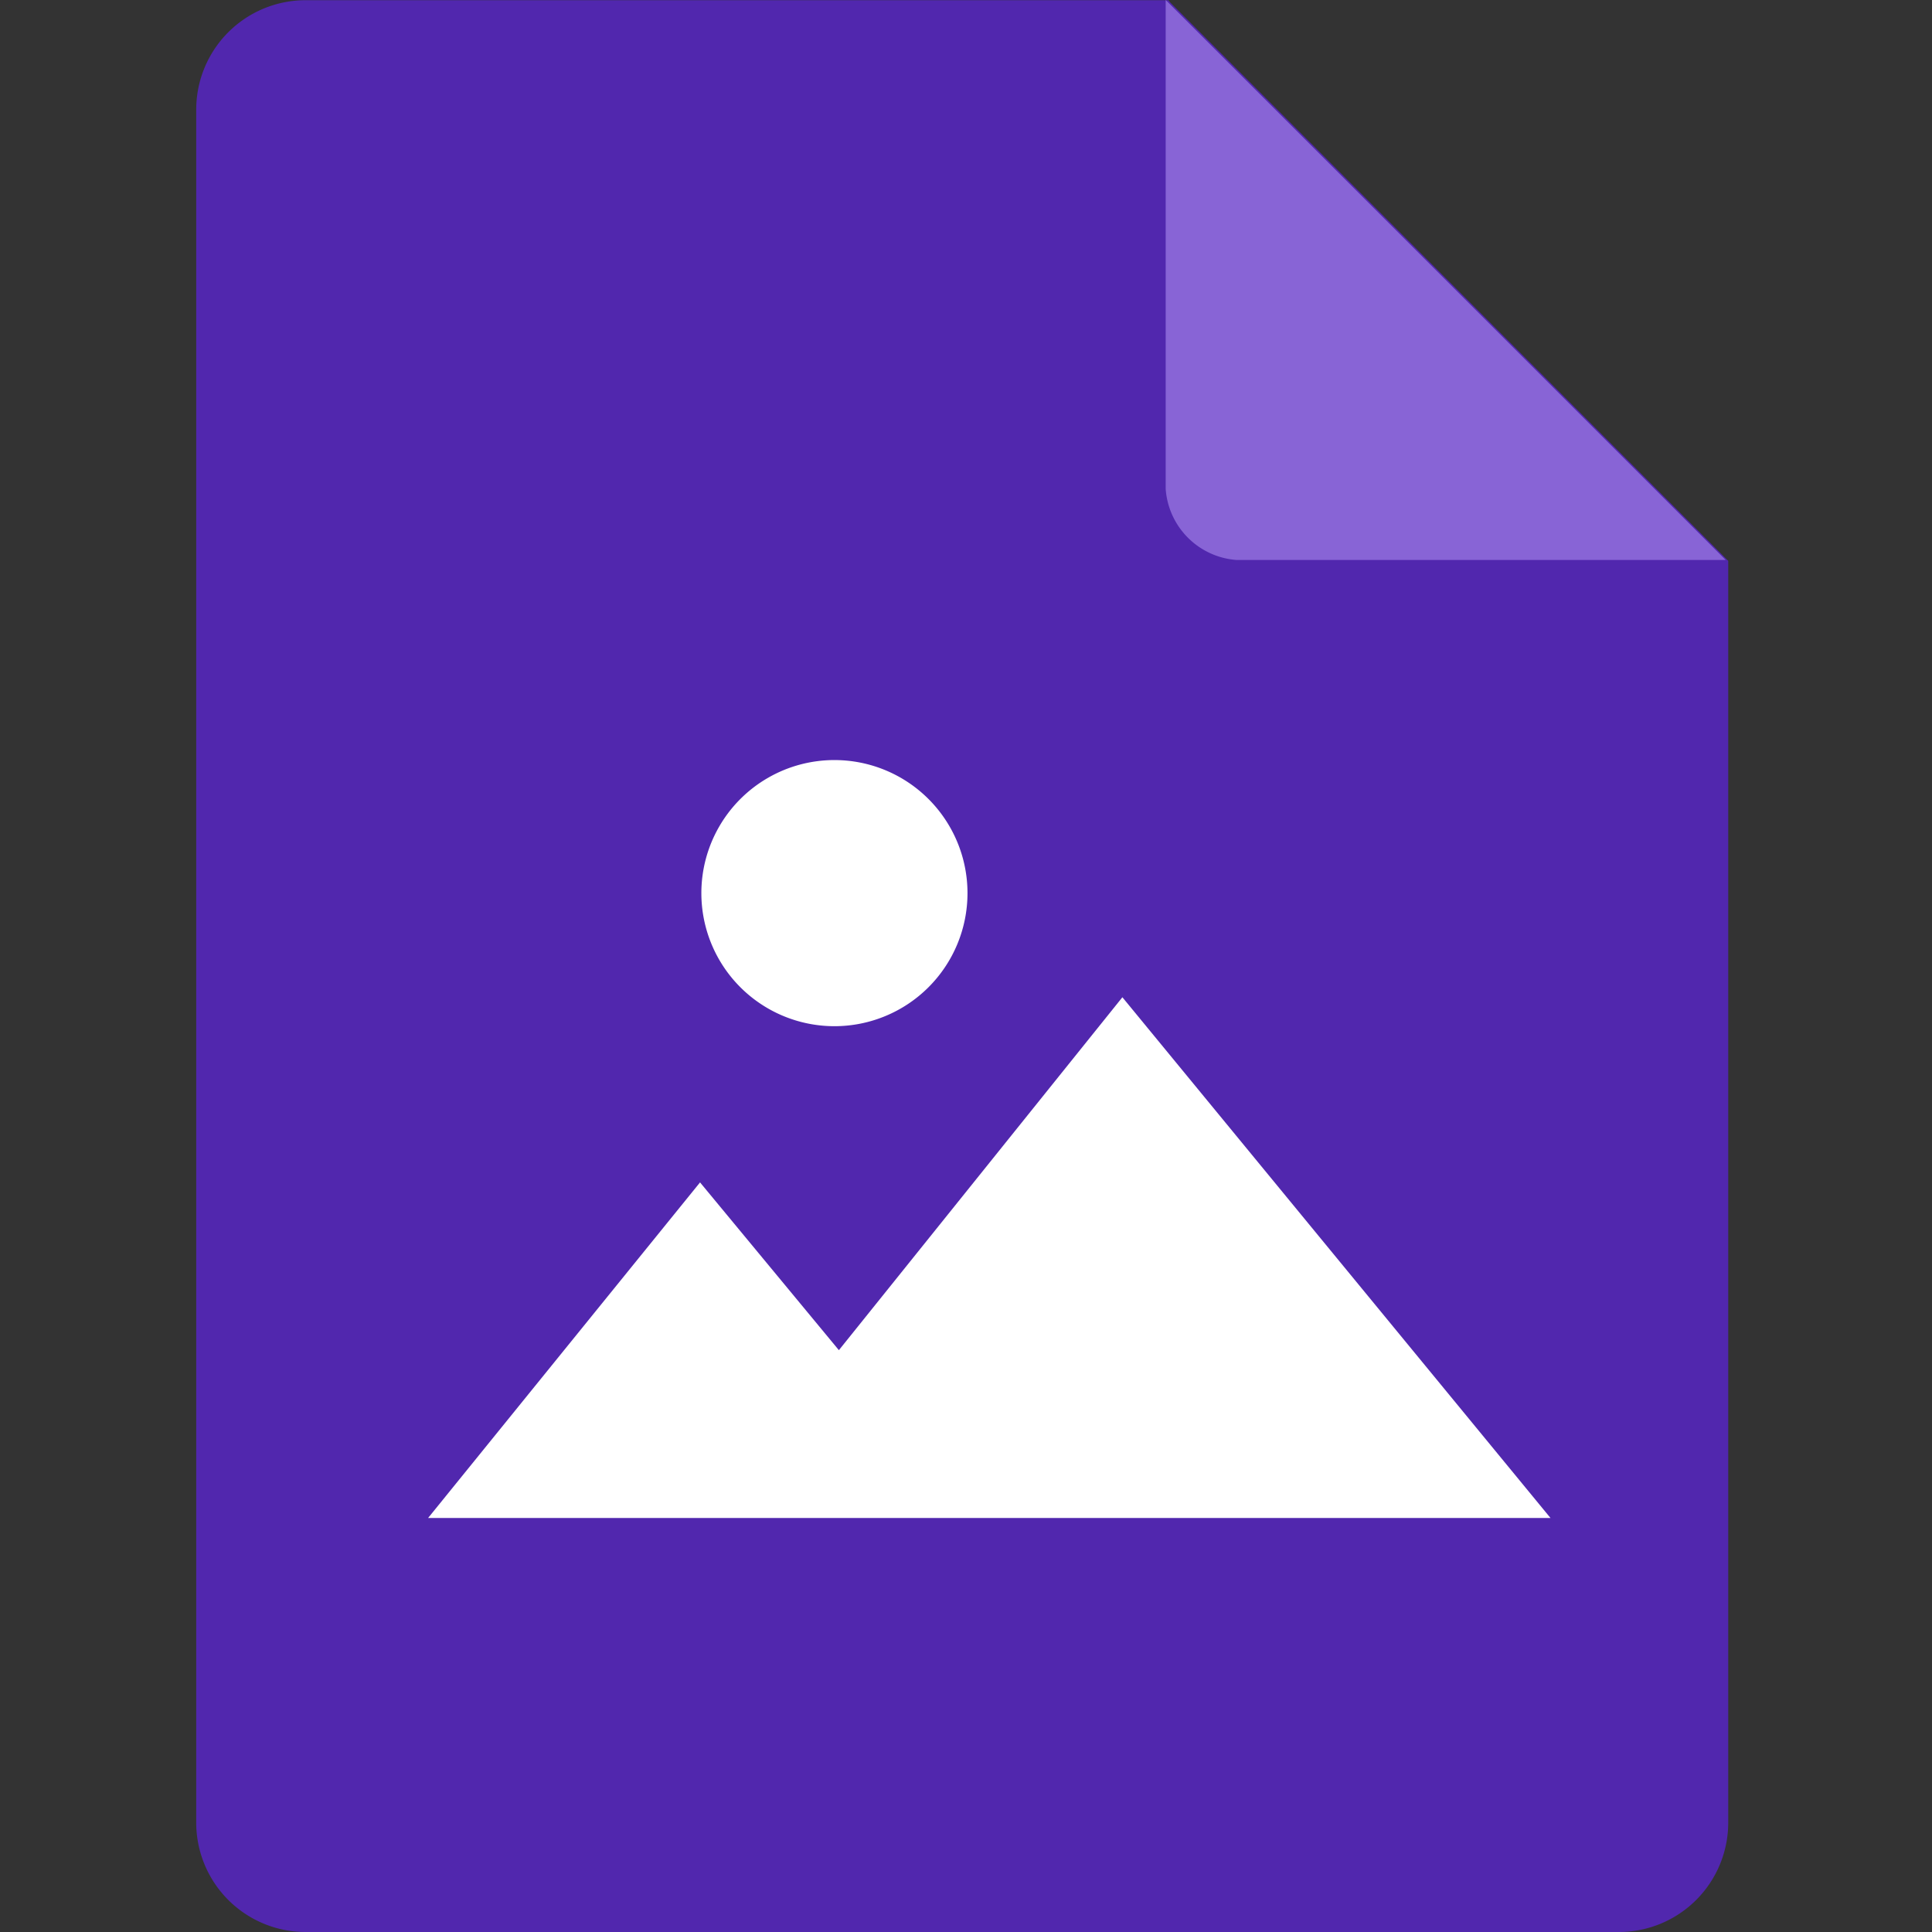 <svg xmlns="http://www.w3.org/2000/svg" class="min-icon" fill="currentcolor" viewBox="0 0 256 256"><rect x="0" y="0" width="256" height="256" fill="#333333" stroke="none"/><g transform="translate(885 -4067.899)"><path d="M188.5,255.974H14.5A14.5,14.5,0,0,1,0,241.475V14.5A14.5,14.5,0,0,1,14.5,0H128.834l.192.265L203,74.29V241.475a14.5,14.5,0,0,1-14.5,14.5Z" transform="translate(-859 4067.925)" fill="#5127ae"></path><path d="M83.177,74.2H147.99L73.787,0V64.8a10.156,10.156,0,0,0,9.39,9.4" transform="translate(-804.327 4067.899)" fill="#8864d6"></path><path d="M61.492,69.8A17.632,17.632,0,1,1,43.859,87.433,17.632,17.632,0,0,1,61.492,69.8" transform="translate(-835.925 4098.811)" fill="#fff"></path><path d="M27.651,152.934l36.031-44.464L82.08,130.7l37.565-46.762,56.728,69Z" transform="translate(-855.923 4116.103)" fill="#fff"></path></g></svg>